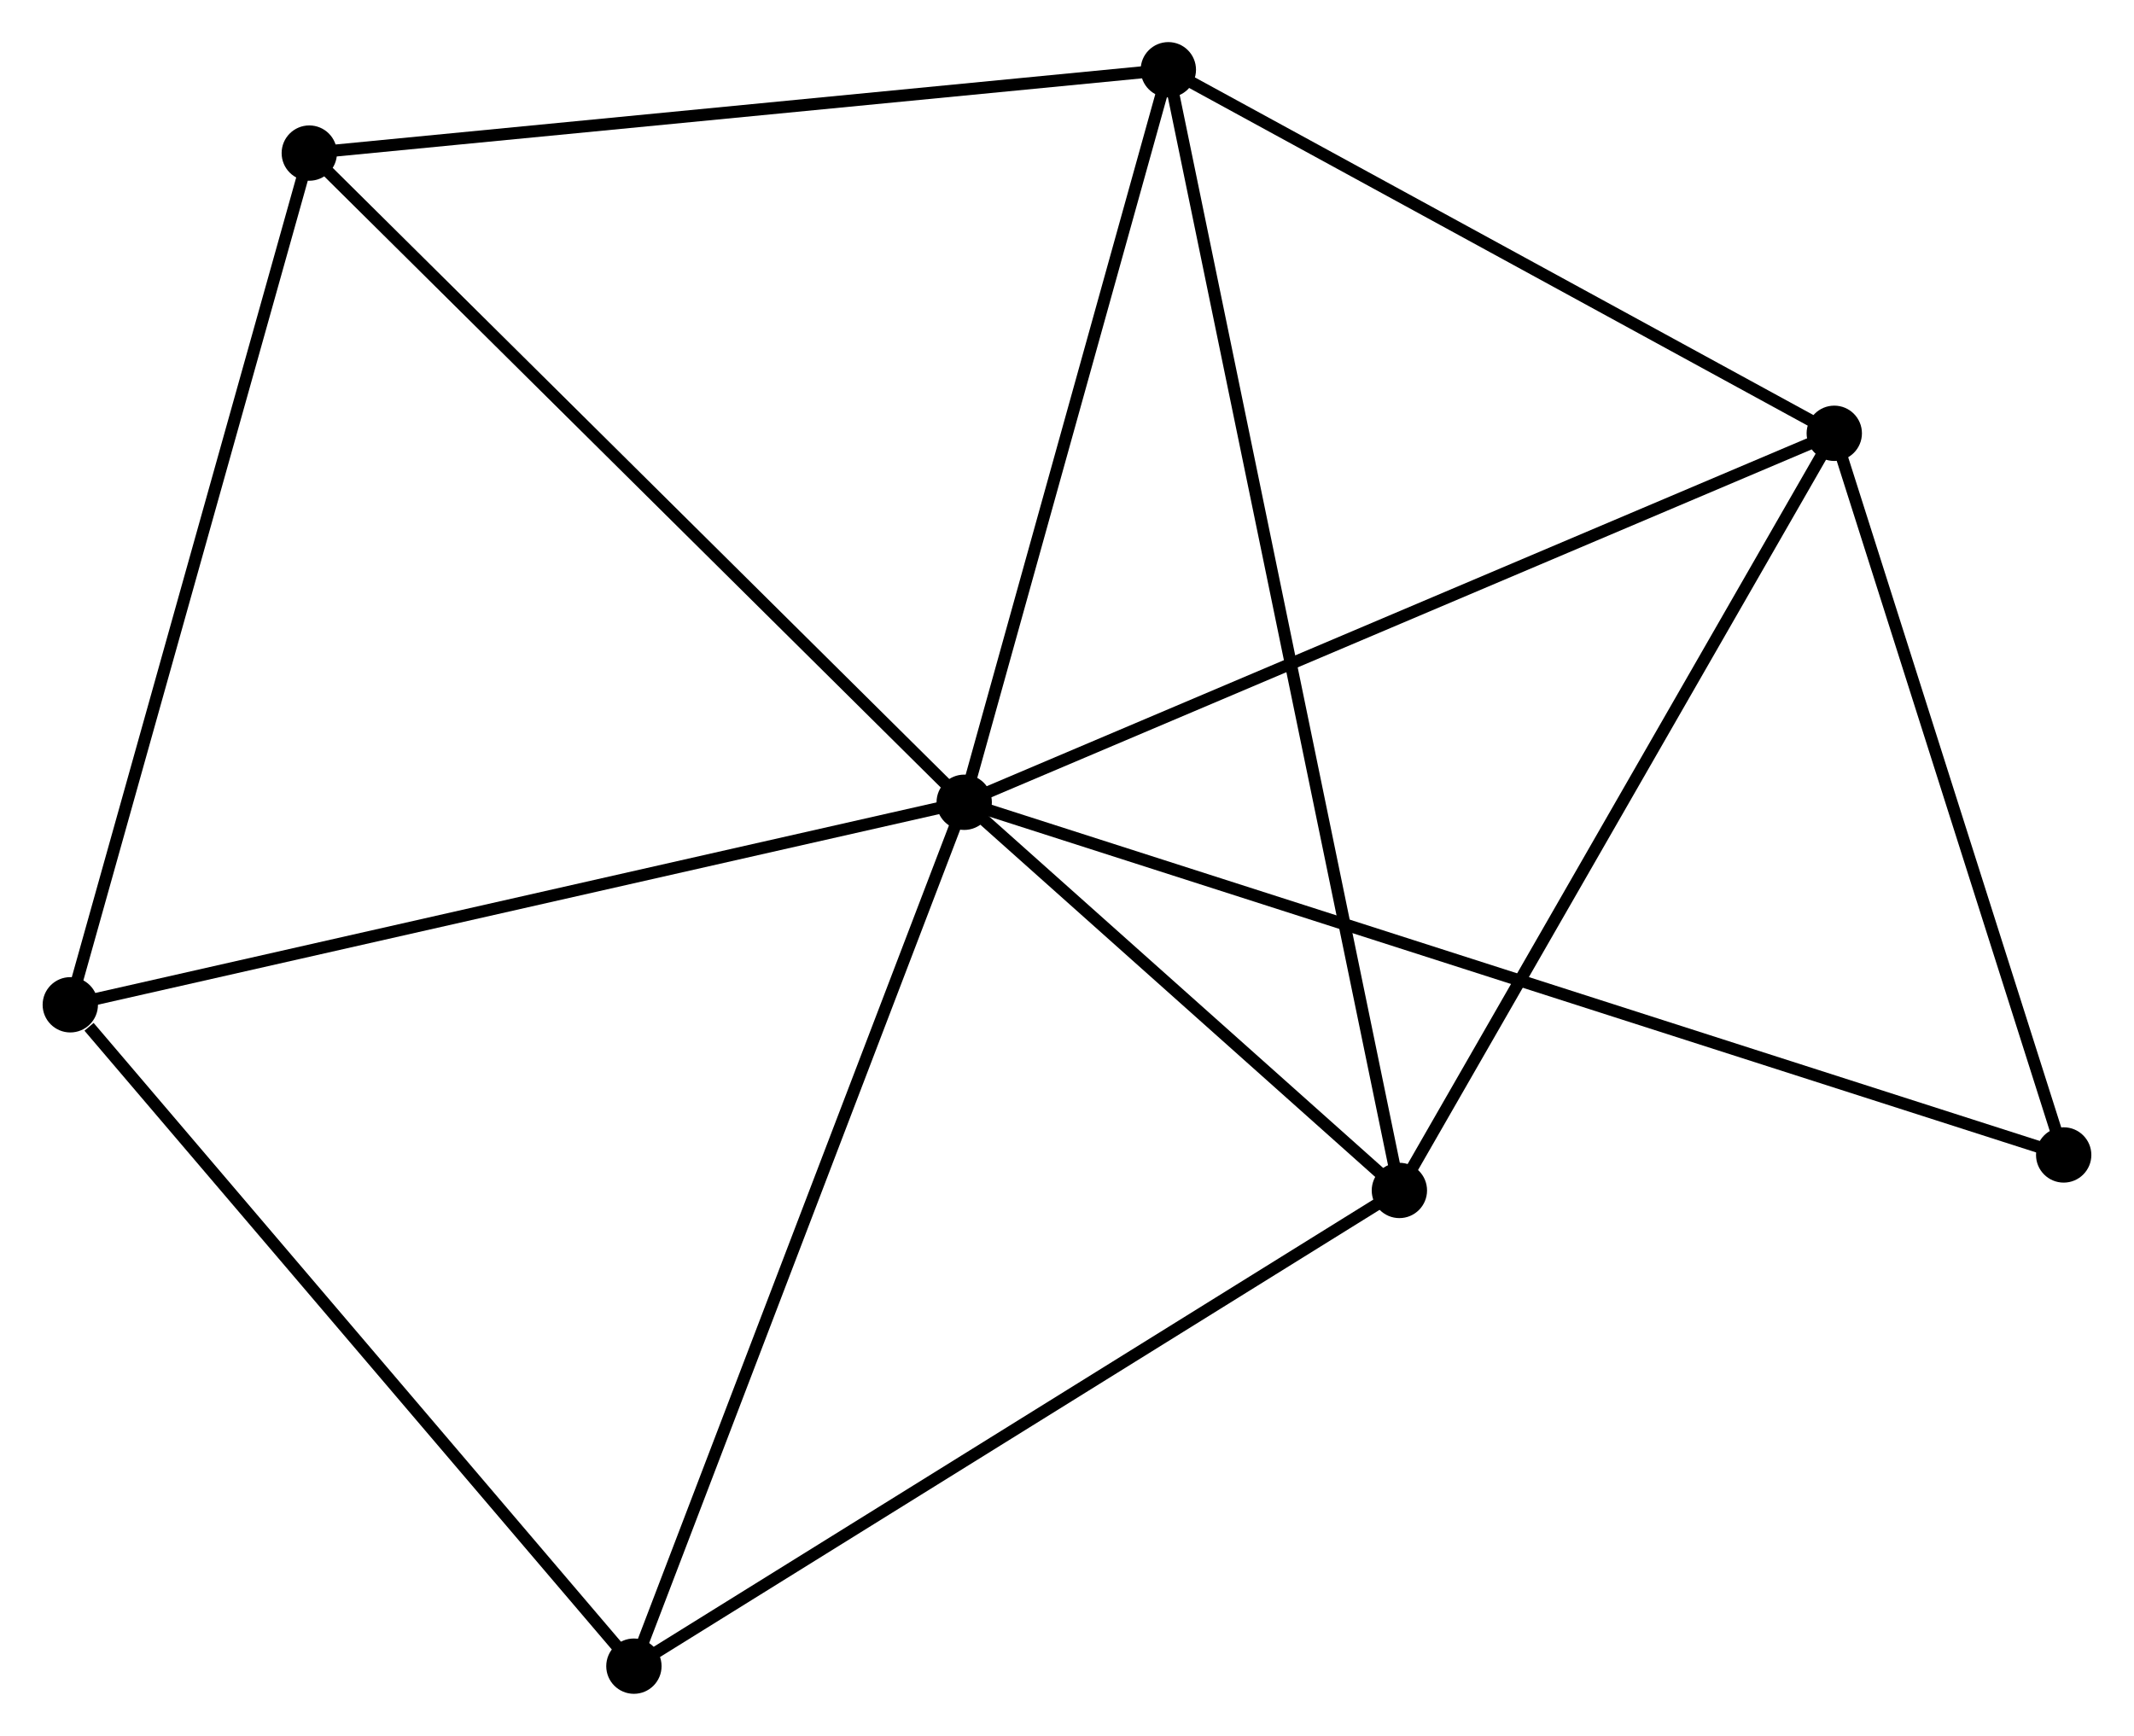 <?xml version="1.0" encoding="UTF-8" standalone="no"?>
<!DOCTYPE svg PUBLIC "-//W3C//DTD SVG 1.1//EN"
 "http://www.w3.org/Graphics/SVG/1.1/DTD/svg11.dtd">
<!-- Generated by graphviz version 2.36.0 (20140111.2315)
 -->
<!-- Title: %3 Pages: 1 -->
<svg width="177pt" height="144pt"
 viewBox="0.00 0.00 177.33 144.34" xmlns="http://www.w3.org/2000/svg" xmlns:xlink="http://www.w3.org/1999/xlink">
<g id="graph0" class="graph" transform="scale(1 1) rotate(0) translate(4 140.34)">
<title>%3</title>
<!-- 0 -->
<g id="node1" class="node"><title>0</title>
<ellipse fill="black" stroke="black" cx="76.119" cy="-73.631" rx="1.8" ry="1.8"/>
</g>
<!-- 1 -->
<g id="node2" class="node"><title>1</title>
<ellipse fill="black" stroke="black" cx="93.09" cy="-134.54" rx="1.8" ry="1.8"/>
</g>
<!-- 0&#45;&#45;1 -->
<g id="edge1" class="edge"><title>0&#45;&#45;1</title>
<path fill="none" stroke="black" d="M76.609,-75.388C79.044,-84.127 89.836,-122.861 92.496,-132.408"/>
</g>
<!-- 2 -->
<g id="node3" class="node"><title>2</title>
<ellipse fill="black" stroke="black" cx="112.299" cy="-41.355" rx="1.8" ry="1.8"/>
</g>
<!-- 0&#45;&#45;2 -->
<g id="edge2" class="edge"><title>0&#45;&#45;2</title>
<path fill="none" stroke="black" d="M77.674,-72.244C83.625,-66.935 104.919,-47.938 110.791,-42.7"/>
</g>
<!-- 3 -->
<g id="node4" class="node"><title>3</title>
<ellipse fill="black" stroke="black" cx="148.455" cy="-104.311" rx="1.8" ry="1.8"/>
</g>
<!-- 0&#45;&#45;3 -->
<g id="edge3" class="edge"><title>0&#45;&#45;3</title>
<path fill="none" stroke="black" d="M77.907,-74.39C87.915,-78.634 136.885,-99.404 146.729,-103.58"/>
</g>
<!-- 4 -->
<g id="node5" class="node"><title>4</title>
<ellipse fill="black" stroke="black" cx="1.8" cy="-56.792" rx="1.8" ry="1.8"/>
</g>
<!-- 0&#45;&#45;4 -->
<g id="edge4" class="edge"><title>0&#45;&#45;4</title>
<path fill="none" stroke="black" d="M74.282,-73.215C64,-70.885 13.687,-59.485 3.573,-57.194"/>
</g>
<!-- 5 -->
<g id="node6" class="node"><title>5</title>
<ellipse fill="black" stroke="black" cx="21.67" cy="-127.611" rx="1.8" ry="1.8"/>
</g>
<!-- 0&#45;&#45;5 -->
<g id="edge5" class="edge"><title>0&#45;&#45;5</title>
<path fill="none" stroke="black" d="M74.773,-74.966C67.306,-82.369 31.017,-118.344 23.169,-126.125"/>
</g>
<!-- 6 -->
<g id="node7" class="node"><title>6</title>
<ellipse fill="black" stroke="black" cx="48.658" cy="-1.8" rx="1.8" ry="1.8"/>
</g>
<!-- 0&#45;&#45;6 -->
<g id="edge6" class="edge"><title>0&#45;&#45;6</title>
<path fill="none" stroke="black" d="M75.441,-71.856C71.641,-61.918 53.05,-13.289 49.313,-3.514"/>
</g>
<!-- 7 -->
<g id="node8" class="node"><title>7</title>
<ellipse fill="black" stroke="black" cx="167.528" cy="-44.306" rx="1.8" ry="1.8"/>
</g>
<!-- 0&#45;&#45;7 -->
<g id="edge7" class="edge"><title>0&#45;&#45;7</title>
<path fill="none" stroke="black" d="M78.028,-73.019C89.924,-69.202 153.764,-48.721 165.629,-44.915"/>
</g>
<!-- 1&#45;&#45;2 -->
<g id="edge8" class="edge"><title>1&#45;&#45;2</title>
<path fill="none" stroke="black" d="M93.491,-132.594C95.991,-120.467 109.407,-55.386 111.9,-43.29"/>
</g>
<!-- 1&#45;&#45;3 -->
<g id="edge9" class="edge"><title>1&#45;&#45;3</title>
<path fill="none" stroke="black" d="M94.932,-133.534C103.338,-128.945 138.012,-110.013 146.549,-105.352"/>
</g>
<!-- 1&#45;&#45;5 -->
<g id="edge10" class="edge"><title>1&#45;&#45;5</title>
<path fill="none" stroke="black" d="M91.029,-134.34C80.6,-133.328 33.731,-128.781 23.603,-127.799"/>
</g>
<!-- 2&#45;&#45;3 -->
<g id="edge11" class="edge"><title>2&#45;&#45;3</title>
<path fill="none" stroke="black" d="M113.342,-43.171C118.622,-52.364 142.349,-93.679 147.476,-102.607"/>
</g>
<!-- 2&#45;&#45;6 -->
<g id="edge12" class="edge"><title>2&#45;&#45;6</title>
<path fill="none" stroke="black" d="M110.726,-40.377C101.998,-34.952 59.584,-8.591 50.41,-2.889"/>
</g>
<!-- 3&#45;&#45;7 -->
<g id="edge13" class="edge"><title>3&#45;&#45;7</title>
<path fill="none" stroke="black" d="M149.005,-102.58C151.741,-93.972 163.871,-55.812 166.86,-46.406"/>
</g>
<!-- 4&#45;&#45;5 -->
<g id="edge14" class="edge"><title>4&#45;&#45;5</title>
<path fill="none" stroke="black" d="M2.291,-58.543C5.016,-68.255 18.259,-115.453 21.123,-125.662"/>
</g>
<!-- 4&#45;&#45;6 -->
<g id="edge15" class="edge"><title>4&#45;&#45;6</title>
<path fill="none" stroke="black" d="M3.359,-54.962C10.6,-46.464 40.875,-10.934 47.411,-3.264"/>
</g>
</g>
</svg>
